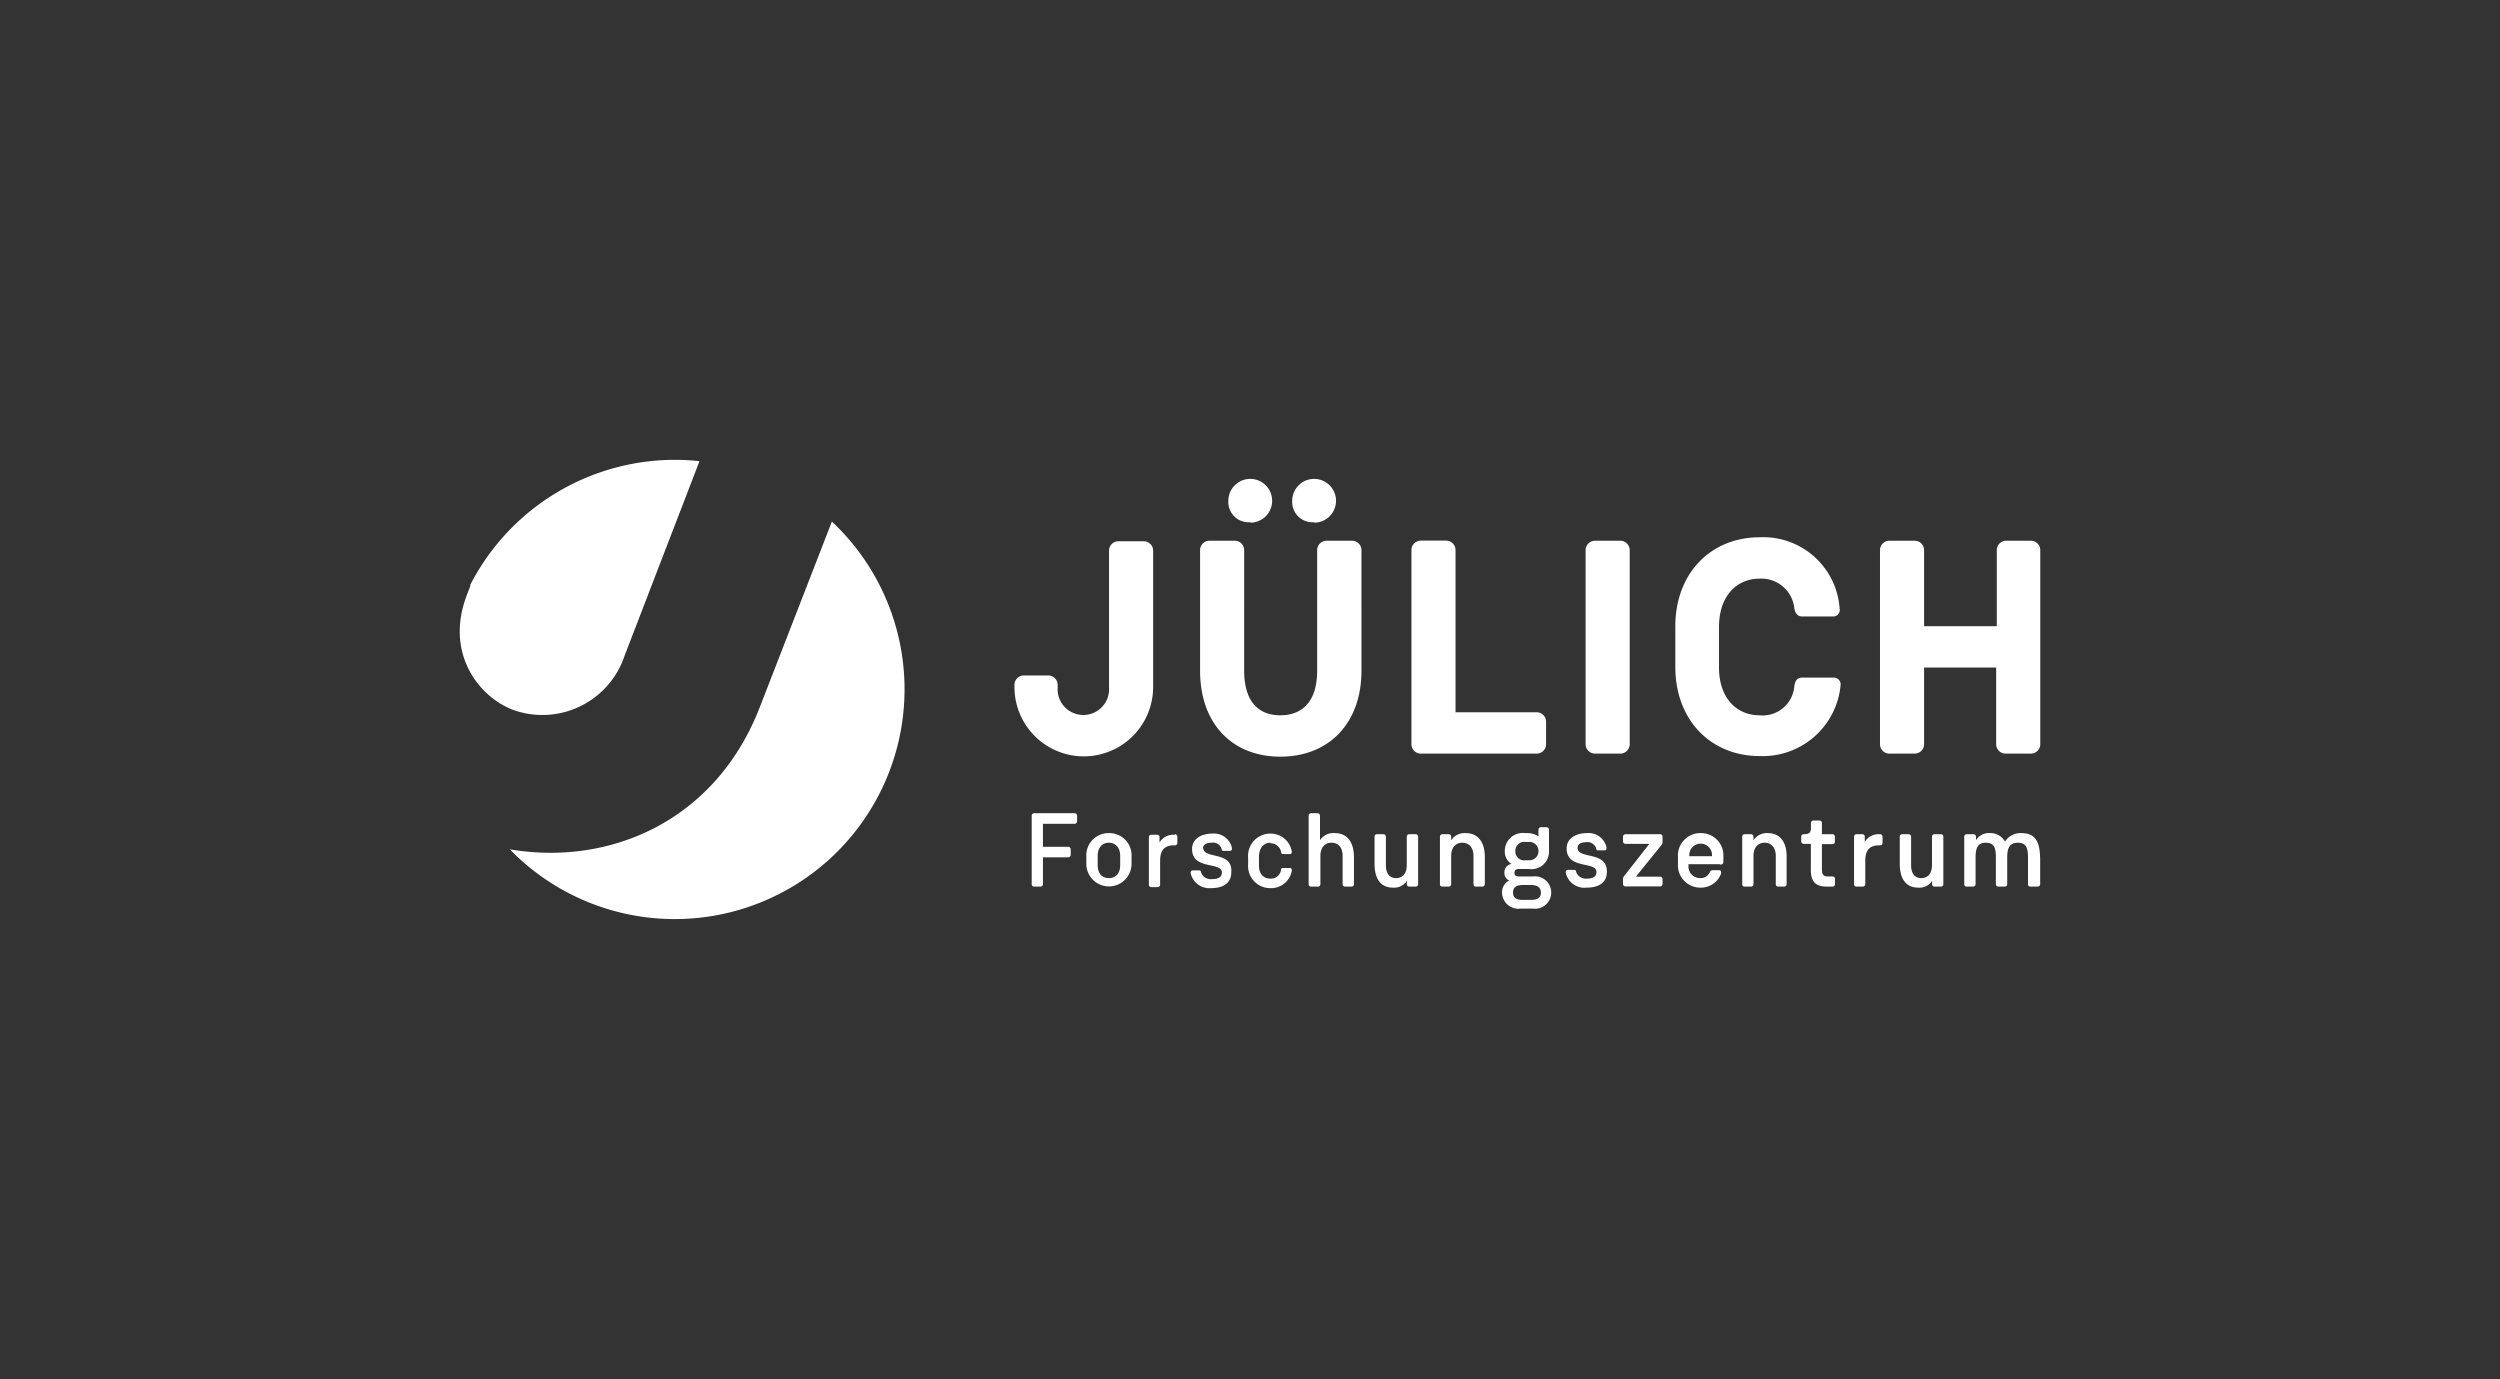 <?xml version="1.0" encoding="UTF-8" standalone="no"?>
<svg
   xmlns:dc="http://purl.org/dc/elements/1.1/"
   xmlns:cc="http://creativecommons.org/ns#"
   xmlns:rdf="http://www.w3.org/1999/02/22-rdf-syntax-ns#"
   xmlns:svg="http://www.w3.org/2000/svg"
   xmlns="http://www.w3.org/2000/svg"
   xmlns:sodipodi="http://sodipodi.sourceforge.net/DTD/sodipodi-0.dtd"
   xmlns:inkscape="http://www.inkscape.org/namespaces/inkscape"
   id="Ebene_1"
   data-name="Ebene 1"
   viewBox="0 0 246.61 136.06"
   version="1.1"
   sodipodi:docname="fzj_white_transparent_svg.svg"
   inkscape:version="0.92.4 (f8dce91, 2019-08-02)">
  <rect x="0" y="0" width="246.61" height="136.06" fill="#333333" stroke="none"/>
  <defs
     id="defs138" />
  <sodipodi:namedview
     pagecolor="#ffffff"
     bordercolor="#666666"
     borderopacity="1"
     objecttolerance="10"
     gridtolerance="10"
     guidetolerance="10"
     inkscape:pageopacity="0"
     inkscape:pageshadow="2"
     inkscape:window-width="1401"
     inkscape:window-height="770"
     id="namedview136"
     showgrid="false"
     inkscape:zoom="2.8384899"
     inkscape:cx="83.234789"
     inkscape:cy="70.350932"
     inkscape:window-x="275"
     inkscape:window-y="212"
     inkscape:window-maximized="0"
     inkscape:current-layer="Ebene_1" />
  <title
     id="title129">exportieren_als-03</title>
  <path
     d="M139.64,82.29H139a.23.23,0,0,0-.23.24v2.81c0,.83-.42,1.28-1.06,1.28s-1-.45-1-1.28V82.53a.25.25,0,0,0-.25-.24h-.63a.24.24,0,0,0-.24.24v2.68c0,1.45.59,2.35,1.81,2.35a1.51,1.51,0,0,0,1.38-.66v.32a.23.23,0,0,0,.23.24h.64a.24.24,0,0,0,.24-.24V82.53A.24.24,0,0,0,139.64,82.29Zm-8-.11a1.58,1.58,0,0,0-1.43.7V80.47a.25.25,0,0,0-.25-.25h-.63a.24.24,0,0,0-.24.25v6.75a.23.23,0,0,0,.24.24H130a.24.24,0,0,0,.25-.24v-2.8c0-.83.45-1.29,1.1-1.29s1.09.46,1.09,1.29v2.8a.24.24,0,0,0,.24.24h.63a.24.24,0,0,0,.25-.24V84.54C133.55,83.13,132.94,82.18,131.67,82.18Zm1.71-28.84h-2.49a.93.93,0,0,0-.93.93V66.15c0,3.09-1.5,4.41-3.63,4.41s-3.57-1.32-3.57-4.41V54.27a.93.93,0,0,0-.93-.93h-2.49a.93.93,0,0,0-.93.93V66.15c0,5.25,3.18,8.49,7.92,8.49s8-3.24,8-8.49V54.27A.93.93,0,0,0,133.38,53.34Zm-17.46,29h-.13a1.57,1.57,0,0,0-1.38.77v-.53a.23.23,0,0,0-.23-.24h-.58a.24.24,0,0,0-.24.24v4.69a.23.23,0,0,0,.24.24h.62a.25.25,0,0,0,.25-.24V84.88c0-1,.44-1.49,1.31-1.49h.14a.24.24,0,0,0,.25-.23v-.63A.25.25,0,0,0,115.92,82.29Zm9.41.84a1.07,1.07,0,0,1,1.08.92.17.17,0,0,0,.17.15h.72a.15.15,0,0,0,.15-.17.32.32,0,0,0,0-.13,2.11,2.11,0,0,0-2.1-1.72,2.19,2.19,0,0,0-2.2,2.36v.67a2.18,2.18,0,0,0,2.2,2.35,2.07,2.07,0,0,0,2.1-1.66,1.28,1.28,0,0,0,0-.17.16.16,0,0,0-.17-.16h-.72a.15.15,0,0,0-.16.14,1,1,0,0,1-1.07.91c-.64,0-1.11-.45-1.11-1.28v-.92C124.22,83.59,124.69,83.13,125.33,83.13Zm-6.63.52c0-.43.39-.57.84-.57a.88.88,0,0,1,1,.64c0,.11.07.16.19.16h.65a.17.17,0,0,0,.17-.18.44.44,0,0,0,0-.13,1.81,1.81,0,0,0-1.93-1.39c-1,0-2,.45-2,1.52,0,2.1,2.94,1.23,2.94,2.31,0,.48-.36.66-1,.66a1,1,0,0,1-1.06-.69c0-.1-.07-.17-.18-.17h-.64a.19.19,0,0,0-.19.17.31.31,0,0,0,0,.14,1.89,1.89,0,0,0,2,1.44c1.07,0,2-.4,2-1.57C121.63,83.92,118.7,84.78,118.7,83.65Zm4.66-32.14a2.16,2.16,0,1,0-2.16-2.16A2,2,0,0,0,123.36,51.51Zm6.3,0a2.16,2.16,0,1,0-2.16-2.16A2,2,0,0,0,129.66,51.51Zm-15.88,2.76a.93.93,0,0,0-.93-.93h-2.49a.93.93,0,0,0-.93.93V67.83a2.54,2.54,0,1,1-5.07,0v-.27a.93.93,0,0,0-.93-.93H101a.93.93,0,0,0-.93.93v.21a6.84,6.84,0,1,0,13.68,0ZM61.62,64.66,69,45.49a22.7,22.7,0,0,0-22.61,12.2.5.5,0,0,1,0,.13l-.32.83c-2.24,5.79,1.18,10.08,4.5,11.36A8.55,8.55,0,0,0,61.62,64.66Zm47.76,17.52a2.2,2.2,0,0,0-2.22,2.36v.67a2.23,2.23,0,1,0,4.46,0v-.67A2.2,2.2,0,0,0,109.38,82.18Zm1.12,3.16c0,.83-.46,1.28-1.12,1.28s-1.1-.45-1.1-1.28v-.92c0-.83.47-1.29,1.1-1.29s1.12.46,1.12,1.29ZM75,69.63C70.6,81.13,60,85.44,50.29,83.78A22.67,22.67,0,1,0,82.06,51.45ZM106,80.22h-4a.24.24,0,0,0-.23.25v6.75a.23.23,0,0,0,.23.24h.63a.24.24,0,0,0,.25-.24V84.57h2.5a.24.24,0,0,0,.24-.24v-.55a.25.25,0,0,0-.24-.25h-2.5V81.26H106a.25.25,0,0,0,.25-.24v-.55A.25.25,0,0,0,106,80.22Zm85.45,2.07h-.63a.24.24,0,0,0-.24.24v2.81c0,.83-.42,1.28-1.06,1.28s-1-.45-1-1.28V82.53a.25.25,0,0,0-.25-.24h-.63a.24.24,0,0,0-.24.24v2.68c0,1.45.59,2.35,1.81,2.35a1.51,1.51,0,0,0,1.38-.66v.32a.23.23,0,0,0,.24.24h.63a.24.24,0,0,0,.24-.24V82.53A.24.24,0,0,0,191.42,82.29ZM180.86,66.84h-3.09c-.6,0-.72.48-.78.93a3.13,3.13,0,0,1-3.42,2.79c-2.19,0-4-1.62-4-4.71v-4c0-3.09,1.77-4.77,4-4.77A3.27,3.27,0,0,1,177,60c.09.6.42.81.75.81h3.06a.63.63,0,0,0,.66-.75A7.55,7.55,0,0,0,173.57,53c-4.8,0-8.31,3.54-8.31,8.79v4c0,5.25,3.51,8.79,8.31,8.79a7.71,7.71,0,0,0,8-7.08A.68.68,0,0,0,180.86,66.84Zm4.6,15.45h-.14a1.54,1.54,0,0,0-1.37.77v-.53a.24.24,0,0,0-.24-.24h-.58a.24.24,0,0,0-.24.24v4.69a.23.23,0,0,0,.24.24h.62a.25.25,0,0,0,.25-.24V84.88c0-1,.44-1.49,1.31-1.49h.15a.23.23,0,0,0,.24-.23v-.63A.24.24,0,0,0,185.46,82.29Zm-4.69,0h-1.05v-1.1a.24.24,0,0,0-.24-.25h-.61a.24.24,0,0,0-.23.25v.45c0,.53-.21.65-.72.65a.24.24,0,0,0-.24.24V83a.24.24,0,0,0,.24.24h.71V85.8c0,1.07.36,1.66,1.6,1.66h.54a.24.24,0,0,0,.24-.24v-.53a.23.23,0,0,0-.24-.23h-.36c-.62,0-.69-.22-.69-.81V83.27h1.05A.24.24,0,0,0,181,83v-.5A.24.24,0,0,0,180.77,82.29Zm18.62-.11a1.81,1.81,0,0,0-1.61.84,1.64,1.64,0,0,0-1.52-.84,1.47,1.47,0,0,0-1.34.7v-.35a.25.25,0,0,0-.25-.24H194a.24.24,0,0,0-.24.24v4.69a.23.23,0,0,0,.24.24h.63a.25.25,0,0,0,.25-.24V84.58c0-.83.16-1.45,1-1.45s1,.51,1,1.45v2.64a.24.24,0,0,0,.24.24h.64a.24.24,0,0,0,.24-.24V84.58c0-.89.21-1.45,1.05-1.45s1,.56,1,1.45v2.64a.23.23,0,0,0,.24.24H201a.25.25,0,0,0,.25-.24V84.69C201.21,83.2,200.91,82.18,199.39,82.18Zm-25,0a1.57,1.57,0,0,0-1.42.71v-.36a.24.24,0,0,0-.24-.24h-.64a.23.23,0,0,0-.23.24v4.69a.23.23,0,0,0,.23.24h.64a.24.24,0,0,0,.24-.24v-2.8c0-.83.46-1.29,1.1-1.29s1.1.46,1.1,1.29v2.8a.23.23,0,0,0,.24.24H176a.24.24,0,0,0,.24-.24V84.54C176.26,83.13,175.64,82.18,174.37,82.18Zm26-28.84h-2.49a.93.93,0,0,0-.93.93v7.5H189.8v-7.5a.93.93,0,0,0-.93-.93h-2.49a.93.93,0,0,0-.93.93V73.41a.93.93,0,0,0,.93.93h2.49a.93.93,0,0,0,.93-.93V65.85h7.11v7.56a.93.93,0,0,0,.93.93h2.49a.93.93,0,0,0,.93-.93V54.27A.93.93,0,0,0,200.33,53.34ZM144.57,82.18a1.57,1.57,0,0,0-1.42.71v-.36a.24.24,0,0,0-.24-.24h-.63a.24.24,0,0,0-.24.24v4.69a.23.23,0,0,0,.24.24h.63a.24.24,0,0,0,.24-.24v-2.8c0-.83.46-1.29,1.1-1.29s1.1.46,1.1,1.29v2.8a.23.23,0,0,0,.24.24h.63a.25.25,0,0,0,.25-.24V84.54C146.47,83.13,145.85,82.18,144.57,82.18Zm6.66,4.28h-1.34c-.35,0-.5-.11-.5-.37a.36.36,0,0,1,.41-.37h1a1.73,1.73,0,0,0,2-1.76V81.84a.24.24,0,0,0-.24-.24H152a.24.24,0,0,0-.24.24v.67a1.87,1.87,0,0,0-1.06-.33h-.26a1.77,1.77,0,0,0-2,1.78,1.4,1.4,0,0,0,.66,1.26.83.83,0,0,0-.7.85.82.82,0,0,0,.47.79,1.26,1.26,0,0,0-.7,1.19A1.61,1.61,0,0,0,150,89.63h1.2a1.6,1.6,0,1,0,0-3.17Zm-.75-3.41h.28a.91.91,0,1,1,0,1.81h-.28a.87.87,0,0,1-1-.9A.88.88,0,0,1,150.48,83.05Zm.54,5.72h-.82c-.7,0-.95-.28-.95-.72s.25-.75.95-.75H151c.71,0,1,.29,1,.75S151.73,88.77,151,88.77Zm4.6-5.12c0-.43.39-.57.84-.57a.89.89,0,0,1,1,.64c0,.11.07.16.18.16h.66a.17.17,0,0,0,.17-.18.44.44,0,0,0,0-.13,1.81,1.81,0,0,0-1.93-1.39c-1,0-2,.45-2,1.52,0,2.1,2.94,1.23,2.94,2.31,0,.48-.36.66-.95.66a1,1,0,0,1-1.06-.69c0-.1-.07-.17-.18-.17h-.65a.18.18,0,0,0-.18.17.31.31,0,0,0,0,.14,1.88,1.88,0,0,0,2.05,1.44c1.07,0,2-.4,2-1.57C158.55,83.92,155.62,84.78,155.62,83.65Zm-3.11-10.24V71.19a.93.93,0,0,0-.93-.93h-8v-16a.93.93,0,0,0-.93-.93h-2.49a.93.93,0,0,0-.93.93V73.41a.93.93,0,0,0,.93.93h11.4A.93.93,0,0,0,152.51,73.41Zm8.25,0V54.27a.93.93,0,0,0-.93-.93h-2.49a.93.93,0,0,0-.93.93V73.41a.93.93,0,0,0,.93.93h2.49A.93.93,0,0,0,160.76,73.41Zm3,8.88h-3.41a.25.25,0,0,0-.25.24V83a.24.24,0,0,0,.25.24h2.35l-2.41,3.08a.56.56,0,0,0-.19.46v.42a.24.24,0,0,0,.25.24h3.41a.23.23,0,0,0,.24-.24v-.47a.24.24,0,0,0-.24-.25h-2.39l2.48-3.07A.53.53,0,0,0,164,83v-.5A.24.24,0,0,0,163.8,82.29Zm4-.11a2.21,2.21,0,0,0-2.24,2.36v.67a2.21,2.21,0,0,0,2.25,2.35,2.12,2.12,0,0,0,2-1.37.64.64,0,0,0,0-.17.17.17,0,0,0-.17-.18h-.67a.3.3,0,0,0-.24.15,1,1,0,0,1-1,.63,1.14,1.14,0,0,1-1.13-1.23v-.14h3.07A.25.25,0,0,0,170,85v-.48A2.2,2.2,0,0,0,167.81,82.18Zm1.12,2.28h-2.24v-.12a1.12,1.12,0,1,1,2.24,0Z"
     style="fill:#ffffff;opacity:1;fill-opacity:1"
     id="path131" />
  <rect
     width="246.61"
     height="136.06"
     style="fill:none;opacity:1"
     id="rect133" />
</svg>
